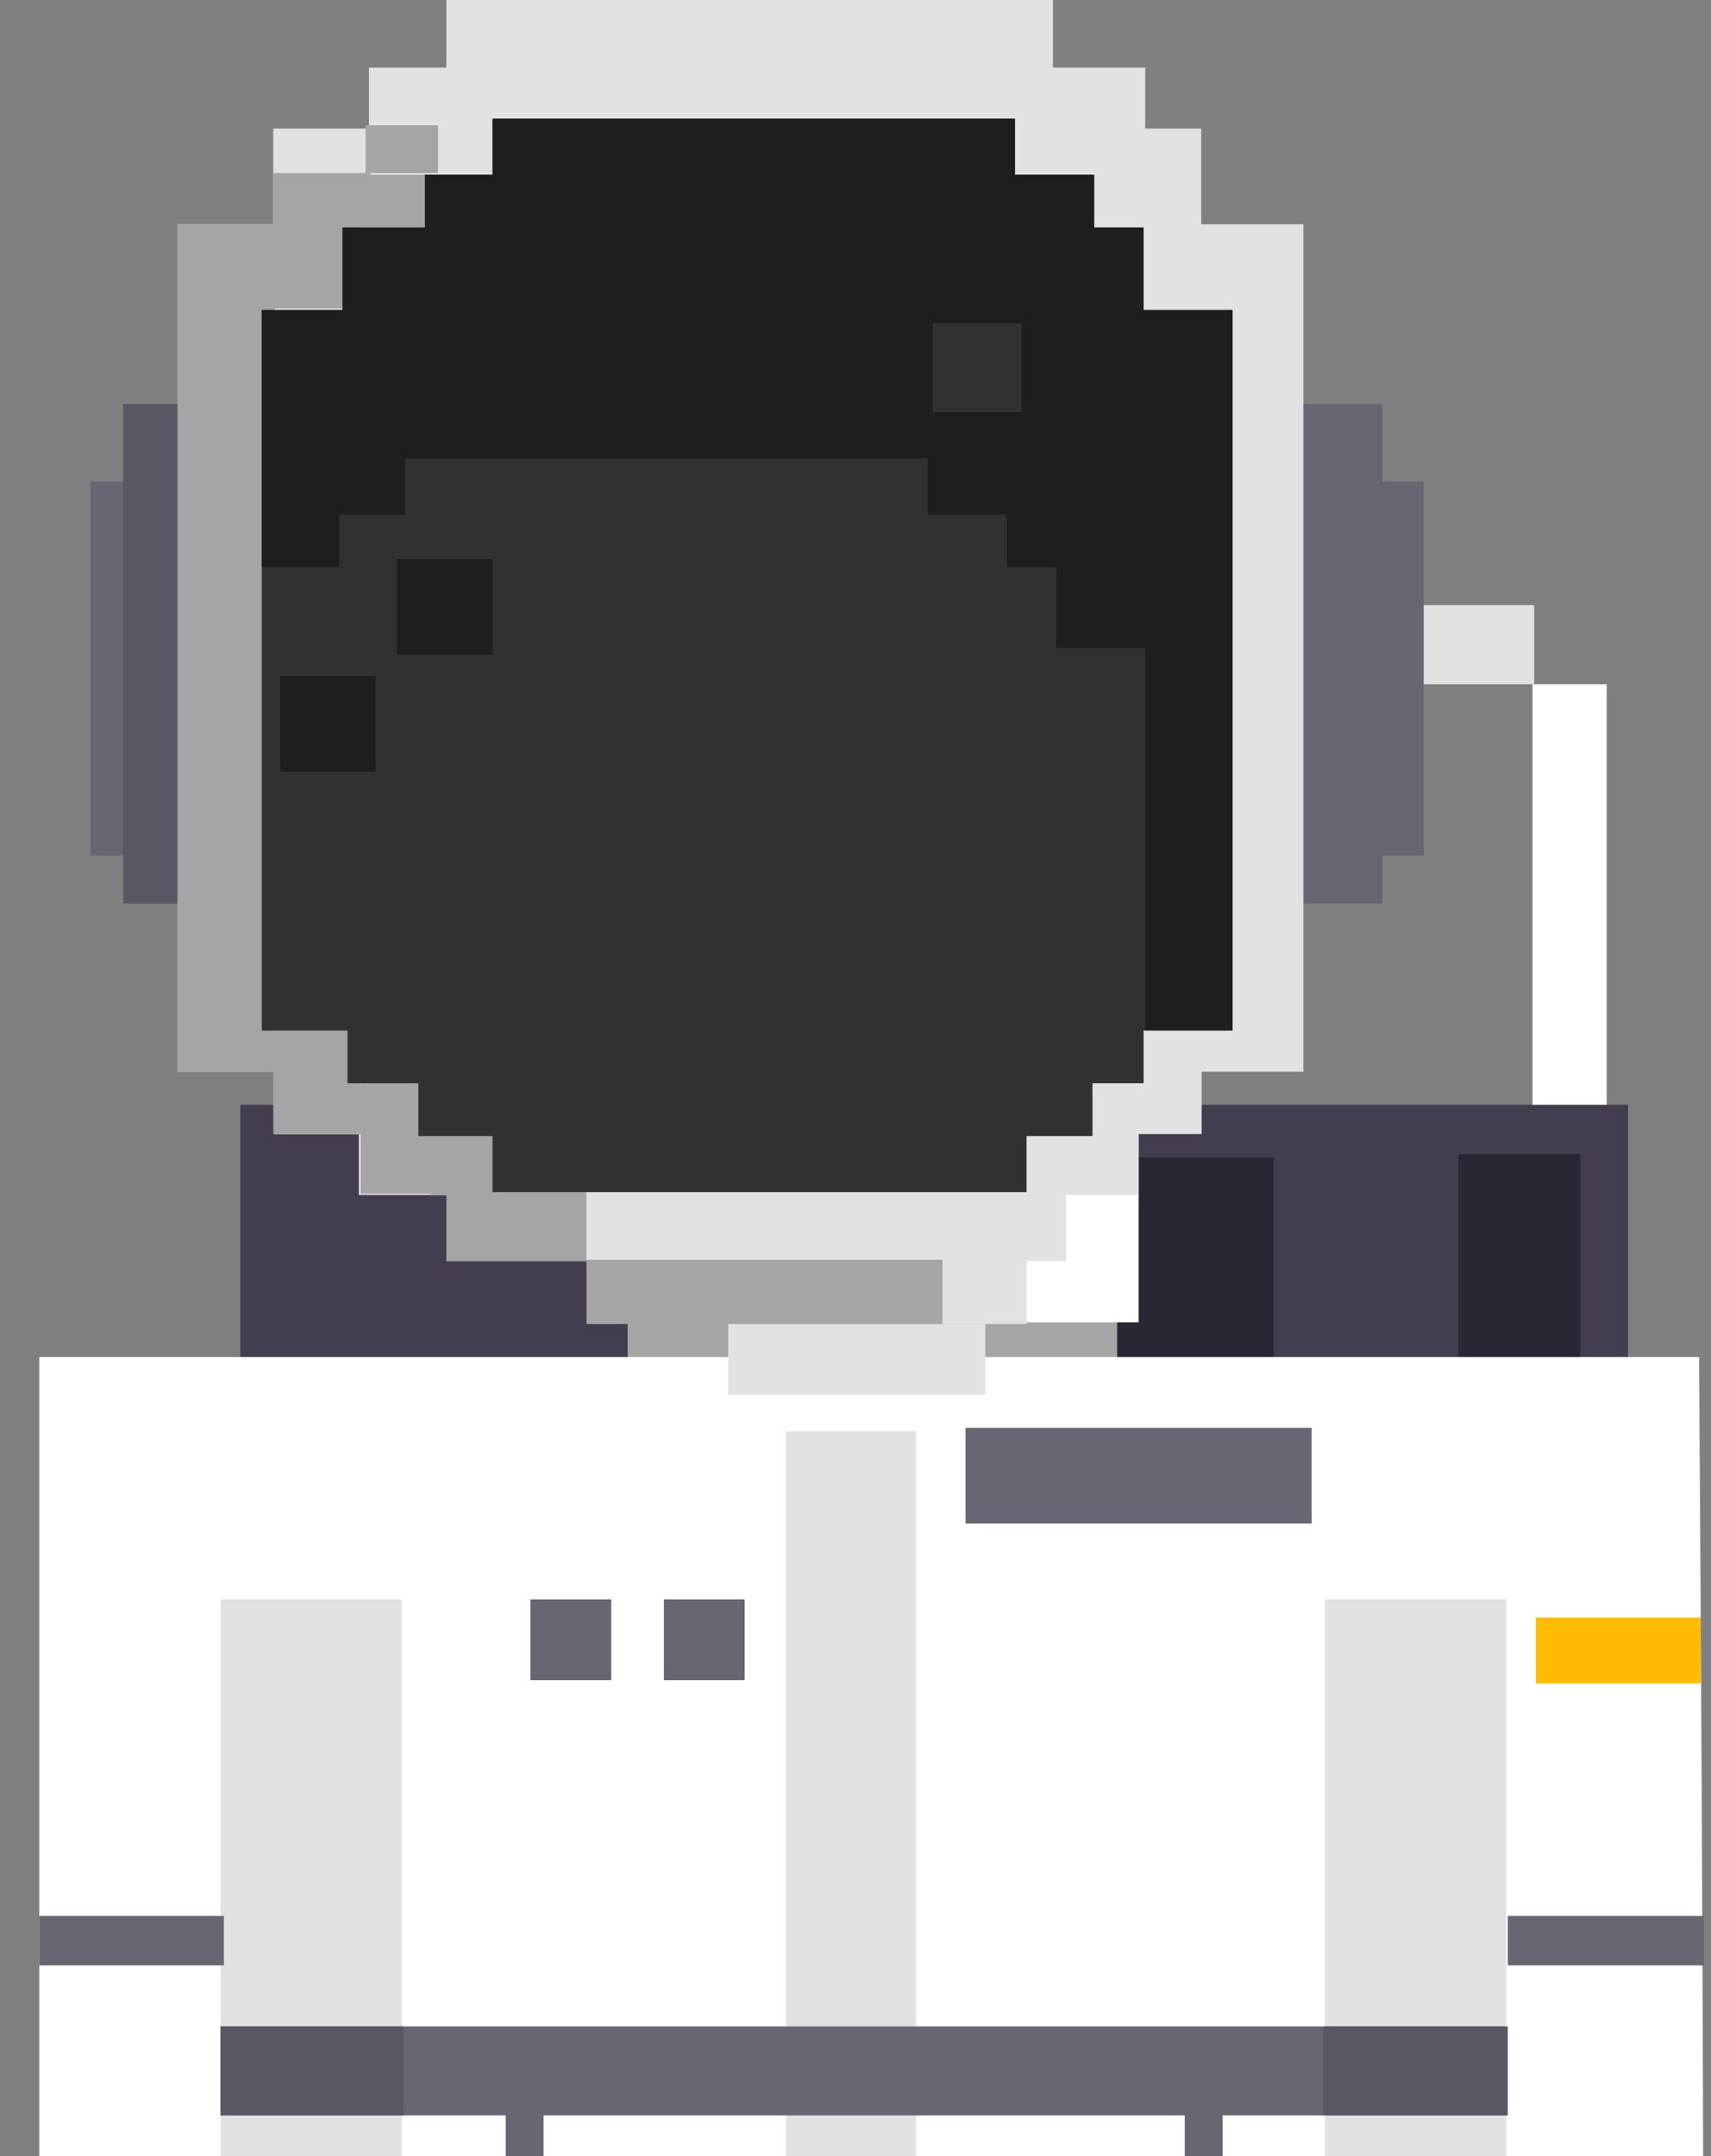 <svg width="104" height="131" fill="none" xmlns="http://www.w3.org/2000/svg"><rect width="100%" height="100%" fill="#808080" stroke="none"/><path d="M93.252 36.767h-7.514v4.809h7.514v-4.809z" fill="#E2E2E2"/><path d="M98.963 67.122H14.61v109.901h84.354v-109.9z" fill="#433D4F"/><path d="M96.057 70.128h-7.413v59.608h7.413V70.128zm-18.633.2H64.701v80.848h12.723V70.328z" fill="#2A2633"/><path d="M67.906 74.235H38.15v10.92h29.755v-10.92z" fill="#A5A5A5"/><path d="M9.7 29.253H5.492v22.742H9.7V29.253zm74.334-4.708H76.42V54.9h7.614V24.545z" fill="#6A6572"/><path d="M15.109 24.545H7.495V54.9h7.614V24.545z" fill="#5A5663"/><path d="M69.407 56.002h-11.82v7.313h11.822v-7.313z" fill="#D6AB8E"/><path d="M69.508 36.066H57.887v20.437h11.62V36.066zM57.587 52.395h-21.84v10.52h21.84v-10.52z" fill="#BFA08C"/><path d="M57.889 18.534H24.628v38.27h33.26v-38.27z" fill="#D6AB8E"/><path d="M40.757 11.521h-16.23v10.72h31.558V11.52H40.757zM69.31 8.215H57.49v28.352h11.82V8.215z" fill="#313131"/><path d="M46.667 62.514l-10.92-.2v18.033h33.461V62.514H57.587v11.42h-10.82l-.1-11.42zM35.748 82.45H2.389v81.45s100.283-.702 100.884 0c.601.701 0-81.449 0-81.449H35.748z" fill="#fff"/><path d="M55.682 86.959h-7.914v67.422h7.914V86.959z" fill="#E2E2E2"/><path d="M40.155 47.487h-4.408v9.417h4.408v-9.417z" fill="#313131"/><path d="M59.891 74.235H44.263v10.52H59.89v-10.52z" fill="#E2E2E2"/><path d="M57.585 62.414H45.764v13.023h11.821V62.415z" fill="#fff"/><path d="M57.687 11.621H48.77V48.79h8.916V11.62z" fill="#DDB99F"/><path d="M35.646 56.703h-10.82v6.011h10.82v-6.01z" fill="#313131"/><path d="M33.443 29.654H27.03v17.632h6.412V29.654z" fill="#BFA08C"/><path d="M38.654 20.337H23.425v4.508h15.228v-4.508zm-.501 4.909h-4.308v4.308h4.308v-4.308zm-11.423 0h-2.004v4.308h2.003v-4.308zm9.02 16.129H22.426v6.011H35.75v-6.01z" fill="#313131"/><path d="M79.225 13.625H10.801v51.494h68.424V13.625zM24.427 97.177h-11.02v60.911h11.02v-60.91zm67.123 0H80.53v61.212h11.02V97.177z" fill="#E2E2E2"/><path d="M103.373 98.28H93.354v4.006h10.019v-4.007z" fill="#FFBC00"/><path d="M73.014 7.814H16.611v10.92h56.403V7.814z" fill="#E2E2E2"/><path d="M69.612 4.107H22.426v7.715h47.186V4.107z" fill="#E2E2E2"/><path d="M64 0H27.133v8.516H64V0zM16.937 68.905h56.102v-10.92H16.937v10.92z" fill="#E2E2E2"/><path d="M21.813 72.608h47.386v-7.714H21.813v7.714z" fill="#E2E2E2"/><path d="M27.224 76.623h37.569v-8.516H27.224v8.516z" fill="#E2E2E2"/><path d="M61.494 76.54H35.647v3.906h25.847V76.54z" fill="#A5A5A5"/><path d="M35.648 72.131h-8.515v4.509h8.515v-4.51zm-9.316-6.411h-4.408v6.812h4.408V65.72zm-4.411-3.106h-5.31v6.312h5.31v-6.312z" fill="#A5A5A5"/><path d="M16.712 13.625H10.8v51.494h5.91V13.625zm15.828 54.9h-6.41v4.107h6.412v-4.107z" fill="#A5A5A5"/><path d="M21.722 13.625h-5.41v5.11h5.41v-5.11zm.8-3.105h-5.91v3.105h5.91v-3.106z" fill="#A5A5A5"/><path d="M26.633 10.62h-5.61v3.205h5.61V10.62zm-.004-3.006H22.22v2.905h4.408V7.614z" fill="#A5A5A5"/><path d="M74.92 18.834h-5.41v-5.009h-3.006V10.62h-4.808V7.213H29.938v3.406H25.83v3.206h-5.009v5.01h-4.909v43.78h5.21v3.205h4.308v3.206h4.508v3.406h32.459v-3.406h4.007V65.82h3.106v-3.206h5.41v-43.78z" fill="#313131"/><path d="M69.51 18.834v-5.009h-3.006V10.62h-4.808V7.213H29.938v3.406H25.83v3.206h-5.009v5.01h-4.909v15.628h4.709v-3.206h4.007v-3.406h31.758v3.406h4.809v3.206H64.2v4.909h5.41v23.242h5.31v-43.78h-5.41z" fill="#1E1E1E"/><path d="M13.608 116.412H2.388v3.006h11.22v-3.006zm89.963 0H91.649v3.006h11.922v-3.006z" fill="#6A6572"/><path d="M62.395 76.54h-5.109v3.906h5.11V76.54z" fill="#E2E2E2"/><path d="M29.937 33.962h-5.811v5.81h5.81v-5.81zm-7.111 7.113h-5.81v5.81h5.81v-5.81z" fill="#1E1E1E"/><path d="M62.094 19.636h-5.41v5.41h5.41v-5.41z" fill="#313131"/><path d="M91.55 123.124H13.407v5.41H91.55v-5.41z" fill="#6A6572"/><path d="M24.527 123.124h-11.12v5.41h11.12v-5.41zm67.119 0h-11.22v5.41h11.22v-5.41z" fill="#5A5663"/><path d="M79.727 86.758H58.688v5.81h21.039v-5.81zm-46.685 39.773h-2.304v34.162h2.304v-34.162zm41.276 0h-2.304v34.162h2.304v-34.162zm12.221-97.278H82.33v22.742h4.208V29.253zM45.263 97.177h-4.91v4.909h4.91v-4.909zm-8.113 0h-4.91v4.909h4.91v-4.909z" fill="#6A6572"/><path d="M97.66 41.576h-4.51v25.546h4.509V41.576z" fill="#fff"/></svg>